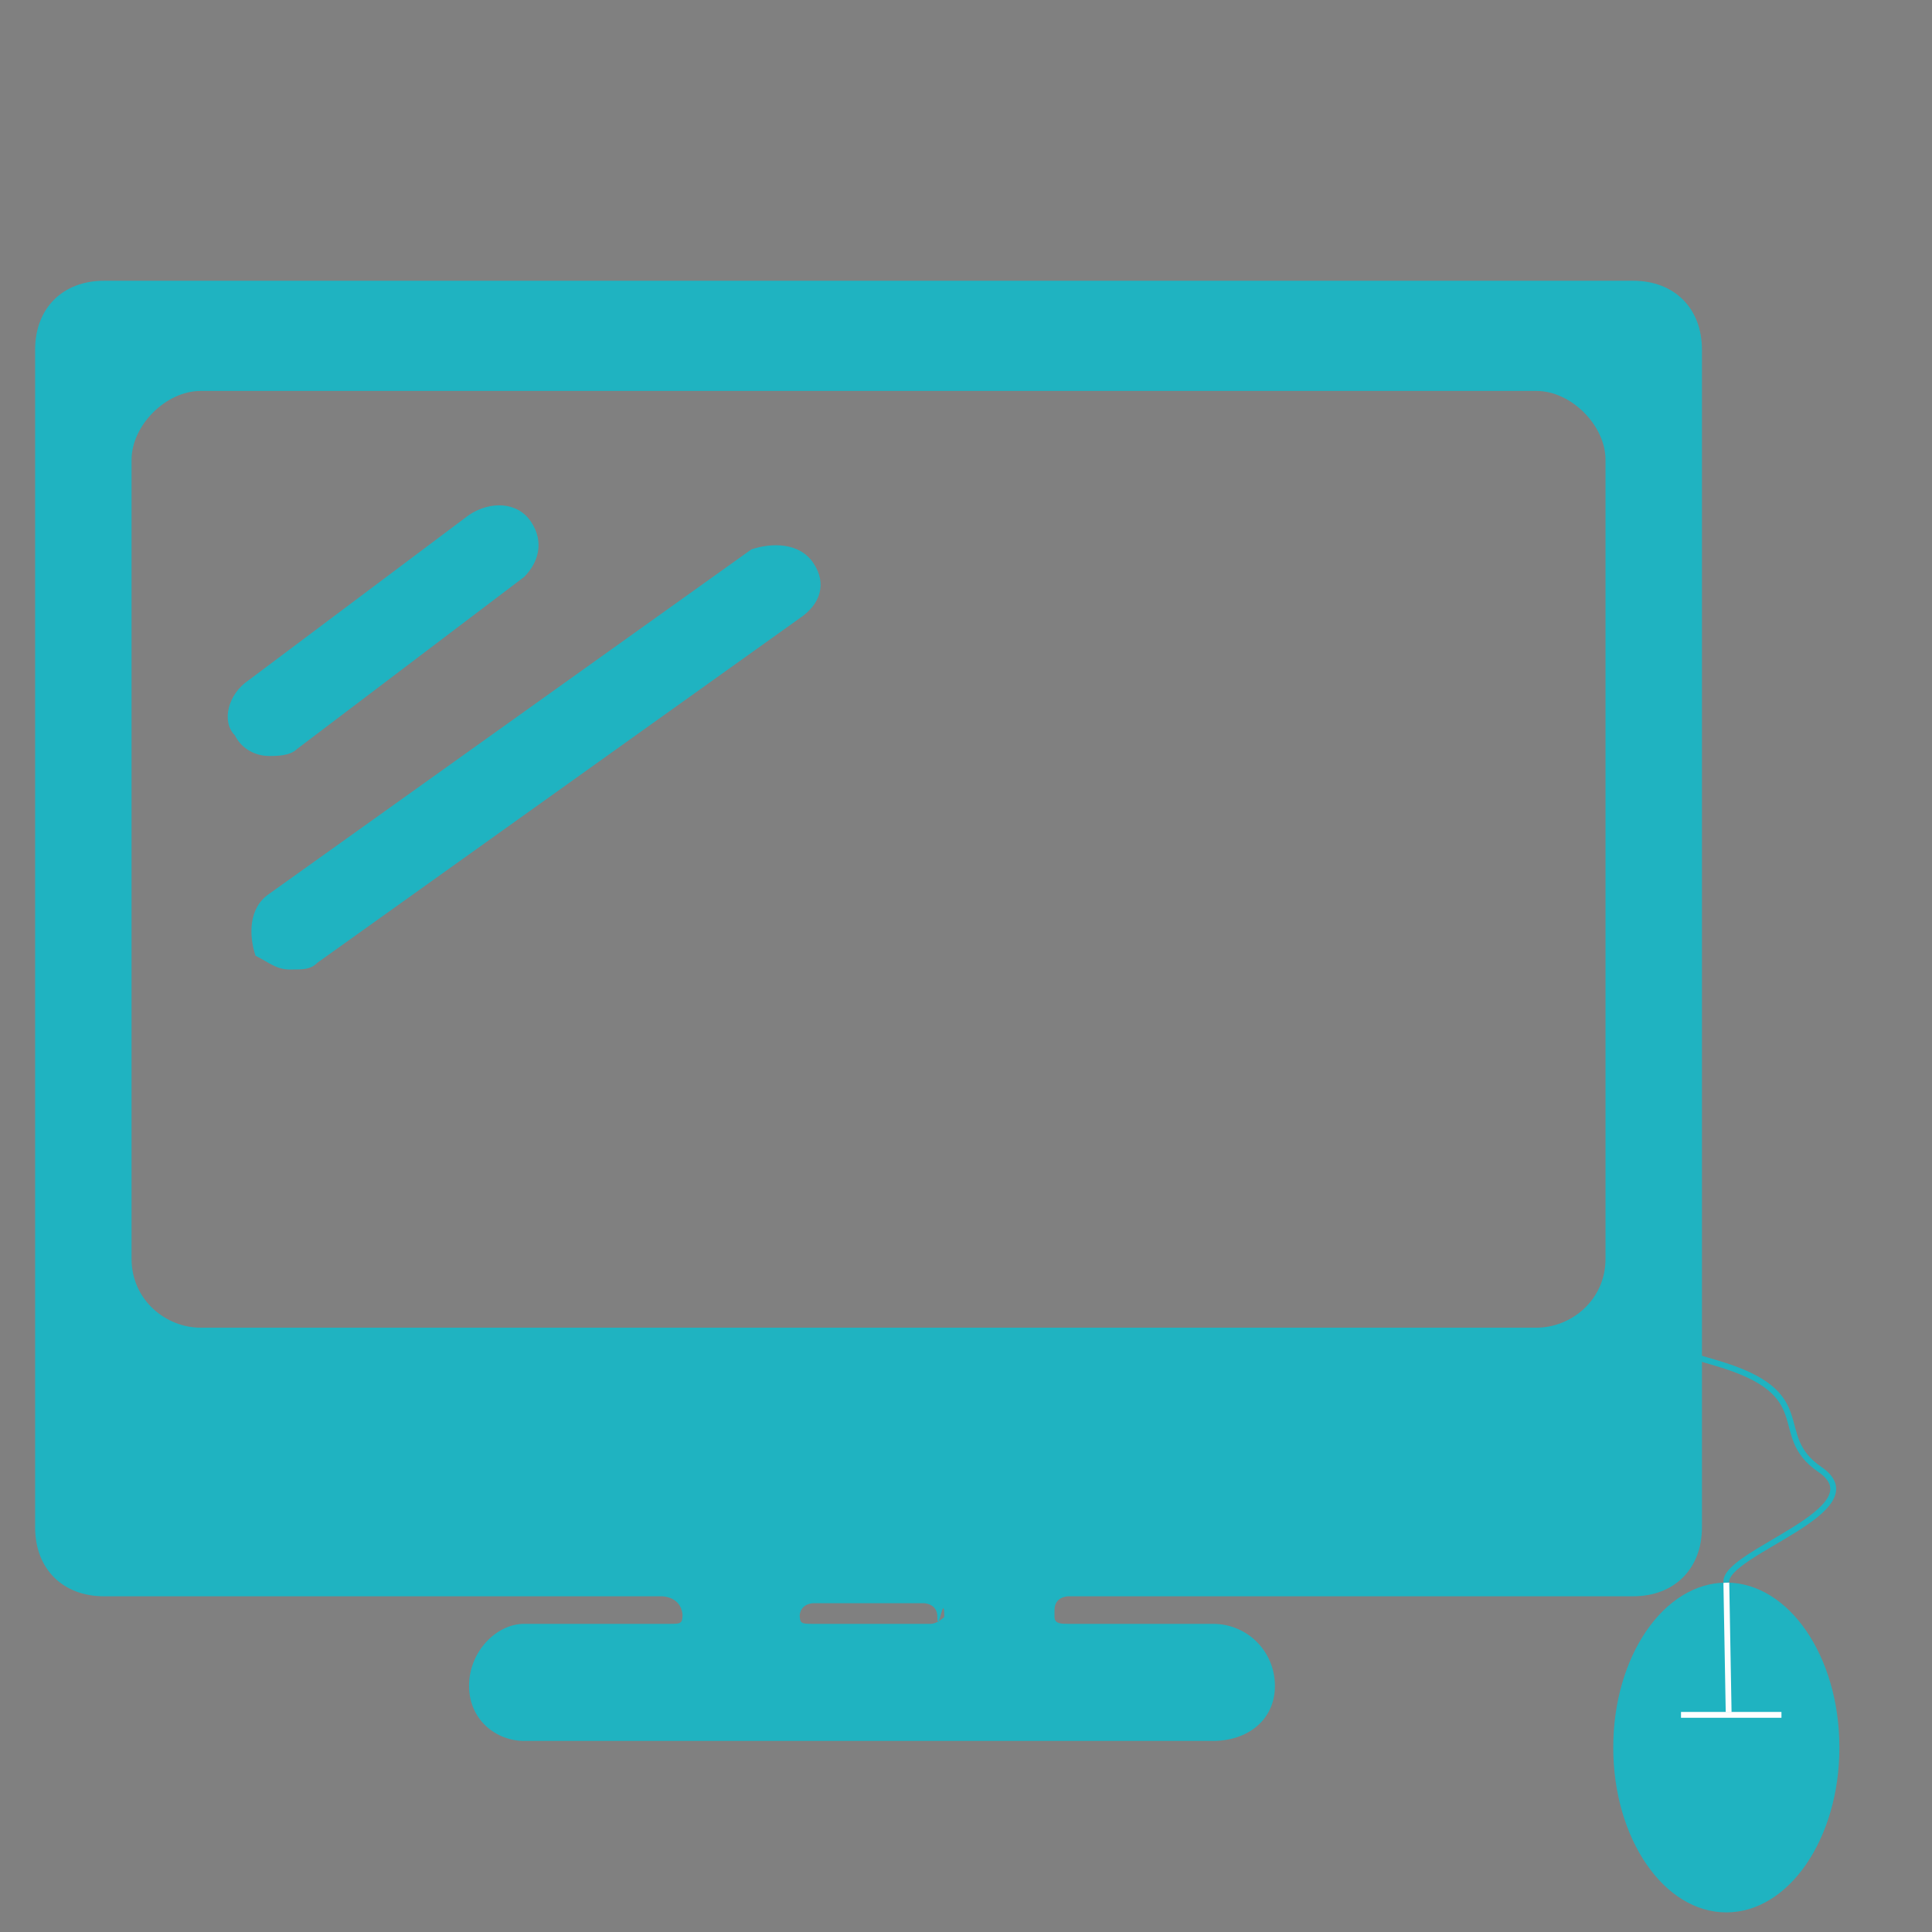 <?xml version="1.0" encoding="UTF-8"?>
<!DOCTYPE svg PUBLIC "-//W3C//DTD SVG 1.1//EN" "http://www.w3.org/Graphics/SVG/1.1/DTD/svg11.dtd">
<!-- Creator: CorelDRAW X8 -->
<svg xmlns="http://www.w3.org/2000/svg" xml:space="preserve" width="250px" height="250px" version="1.1" style="shape-rendering:geometricPrecision; text-rendering:geometricPrecision; image-rendering:optimizeQuality; fill-rule:evenodd; clip-rule:evenodd"
viewBox="0 0 25000000 25000000"
 xmlns:xlink="http://www.w3.org/1999/xlink">
 <rect x="0" y="0" width="25000000" height="25000000" fill="#808080" stroke="none"/>
 <defs>
  <style type="text/css">
   <![CDATA[
    .str2 {stroke:#1FB3C1;stroke-width:75590.6}
    .str1 {stroke:#FEFEFE;stroke-width:75590.6}
    .str0 {stroke:#2B2A29;stroke-width:75590.6}
    .fil1 {fill:none}
    .fil0 {fill:#1FB3C1}
   ]]>
  </style>
 </defs>
 <g id="Слой_x0020_1">
  <path class="fil0" d="M3752241 12545506c-178242,0 -267364,-89122 -445606,-178243 -89122,-267402 -89122,-623887 178242,-802167l6238870 -4456330c267401,-89122 623887,-89122 802129,178280 178281,267364 89159,534728 -178242,713008l-6238832 4456330c-89159,89122 -178280,89122 -356523,89122l-38 0zm-267364 -2762912l0 0c89159,0 267402,0 356523,-89121l2941192 -2228184c178243,-178243 267402,-445607 89122,-713008 -178281,-267402 -534766,-267402 -802168,-89122l-2852033 2139025c-267401,178243 -356523,534766 -178280,713008 89121,178281 267402,267402 445644,267402l0 0zm17647077 -6149710l0 0 -19786101 0c-534766,0 -891251,356485 -891251,891251l0 6327990 0 3030276 0 5882346c0,534766 356485,891251 891251,891251l7219241 0c0,0 267402,0 267402,267402 0,267401 0,-445607 0,-89122 0,178243 0,178243 -178281,178243 -445606,0 -1871660,0 -1871660,0 -356523,0 -713046,356523 -713046,802167 0,445644 356523,713046 713046,713046l8912621 0c445645,0 802168,-267402 802168,-713046 0,-445606 -356485,-802167 -802168,-802167 0,0 -1426016,0 -1871660,0 -89122,0 -178281,0 -178281,-89121 0,-356486 0,267401 0,-89122 0,-178280 178281,-178280 178281,-178280l7308362 0c534766,0 891251,-356485 891251,-891251l0 -15240612c0,-534766 -356485,-891251 -891251,-891251l76 0zm-9001819 17290516l0 0c0,267401 89122,-356486 89122,0 0,0 -89122,89121 -178243,89121 -356523,0 -1158653,0 -1515138,0 -178280,0 -178280,0 -178280,-178243 0,-267401 0,356485 0,89122 0,-178243 178280,-178243 178280,-178243l1425979 0c0,0 178280,0 178280,178243zm8645296 -4634573l0 0 0 -10338676c0,-445644 -445644,-891251 -891289,-891251l-17290553 0c-445607,0 -891251,445607 -891251,891251l0 10338676c0,534766 445644,891251 891251,891251l17290553 0c445645,0 891289,-356485 891289,-891251z"/>
  <ellipse class="fil0" cx="22338663" cy="22612585" rx="1463264" ry="2133771"/>
  <g id="_2391505965584">
   <line class="fil1 str0" x1="22338682" y1="20478813" x2="22338682" y2= "20478813" />
  </g>
  <g id="_2391505995888">
   <line class="fil1 str0" x1="22338682" y1="20478813" x2="22338682" y2= "20478813" />
  </g>
  <g id="_2391505991856">
   <line class="fil1 str0" x1="22338682" y1="20478813" x2="22338682" y2= "20478813" />
  </g>
  <g id="_2391505971568">
   <line class="fil1 str0" x1="22338682" y1="20478813" x2="22338682" y2= "20478813" />
  </g>
  <g id="_2391505970736">
   <line class="fil1 str1" x1="22368616" y1="22156849" x2="22338682" y2= "20478813" />
  </g>
  <g id="_2391505971760">
   <line class="fil1 str1" x1="21751948" y1="22190222" x2="23051955" y2= "22190222" />
  </g>
  <path class="fil1 str2" d="M22338682 20478813c-42784,-387855 1976392,-941556 1208845,-1465436 -660208,-450558 25398,-977992 -1342867,-1376656 -405808,-118262 -1174489,-363326 -1602861,-363326"/>
 </g>
</svg>
